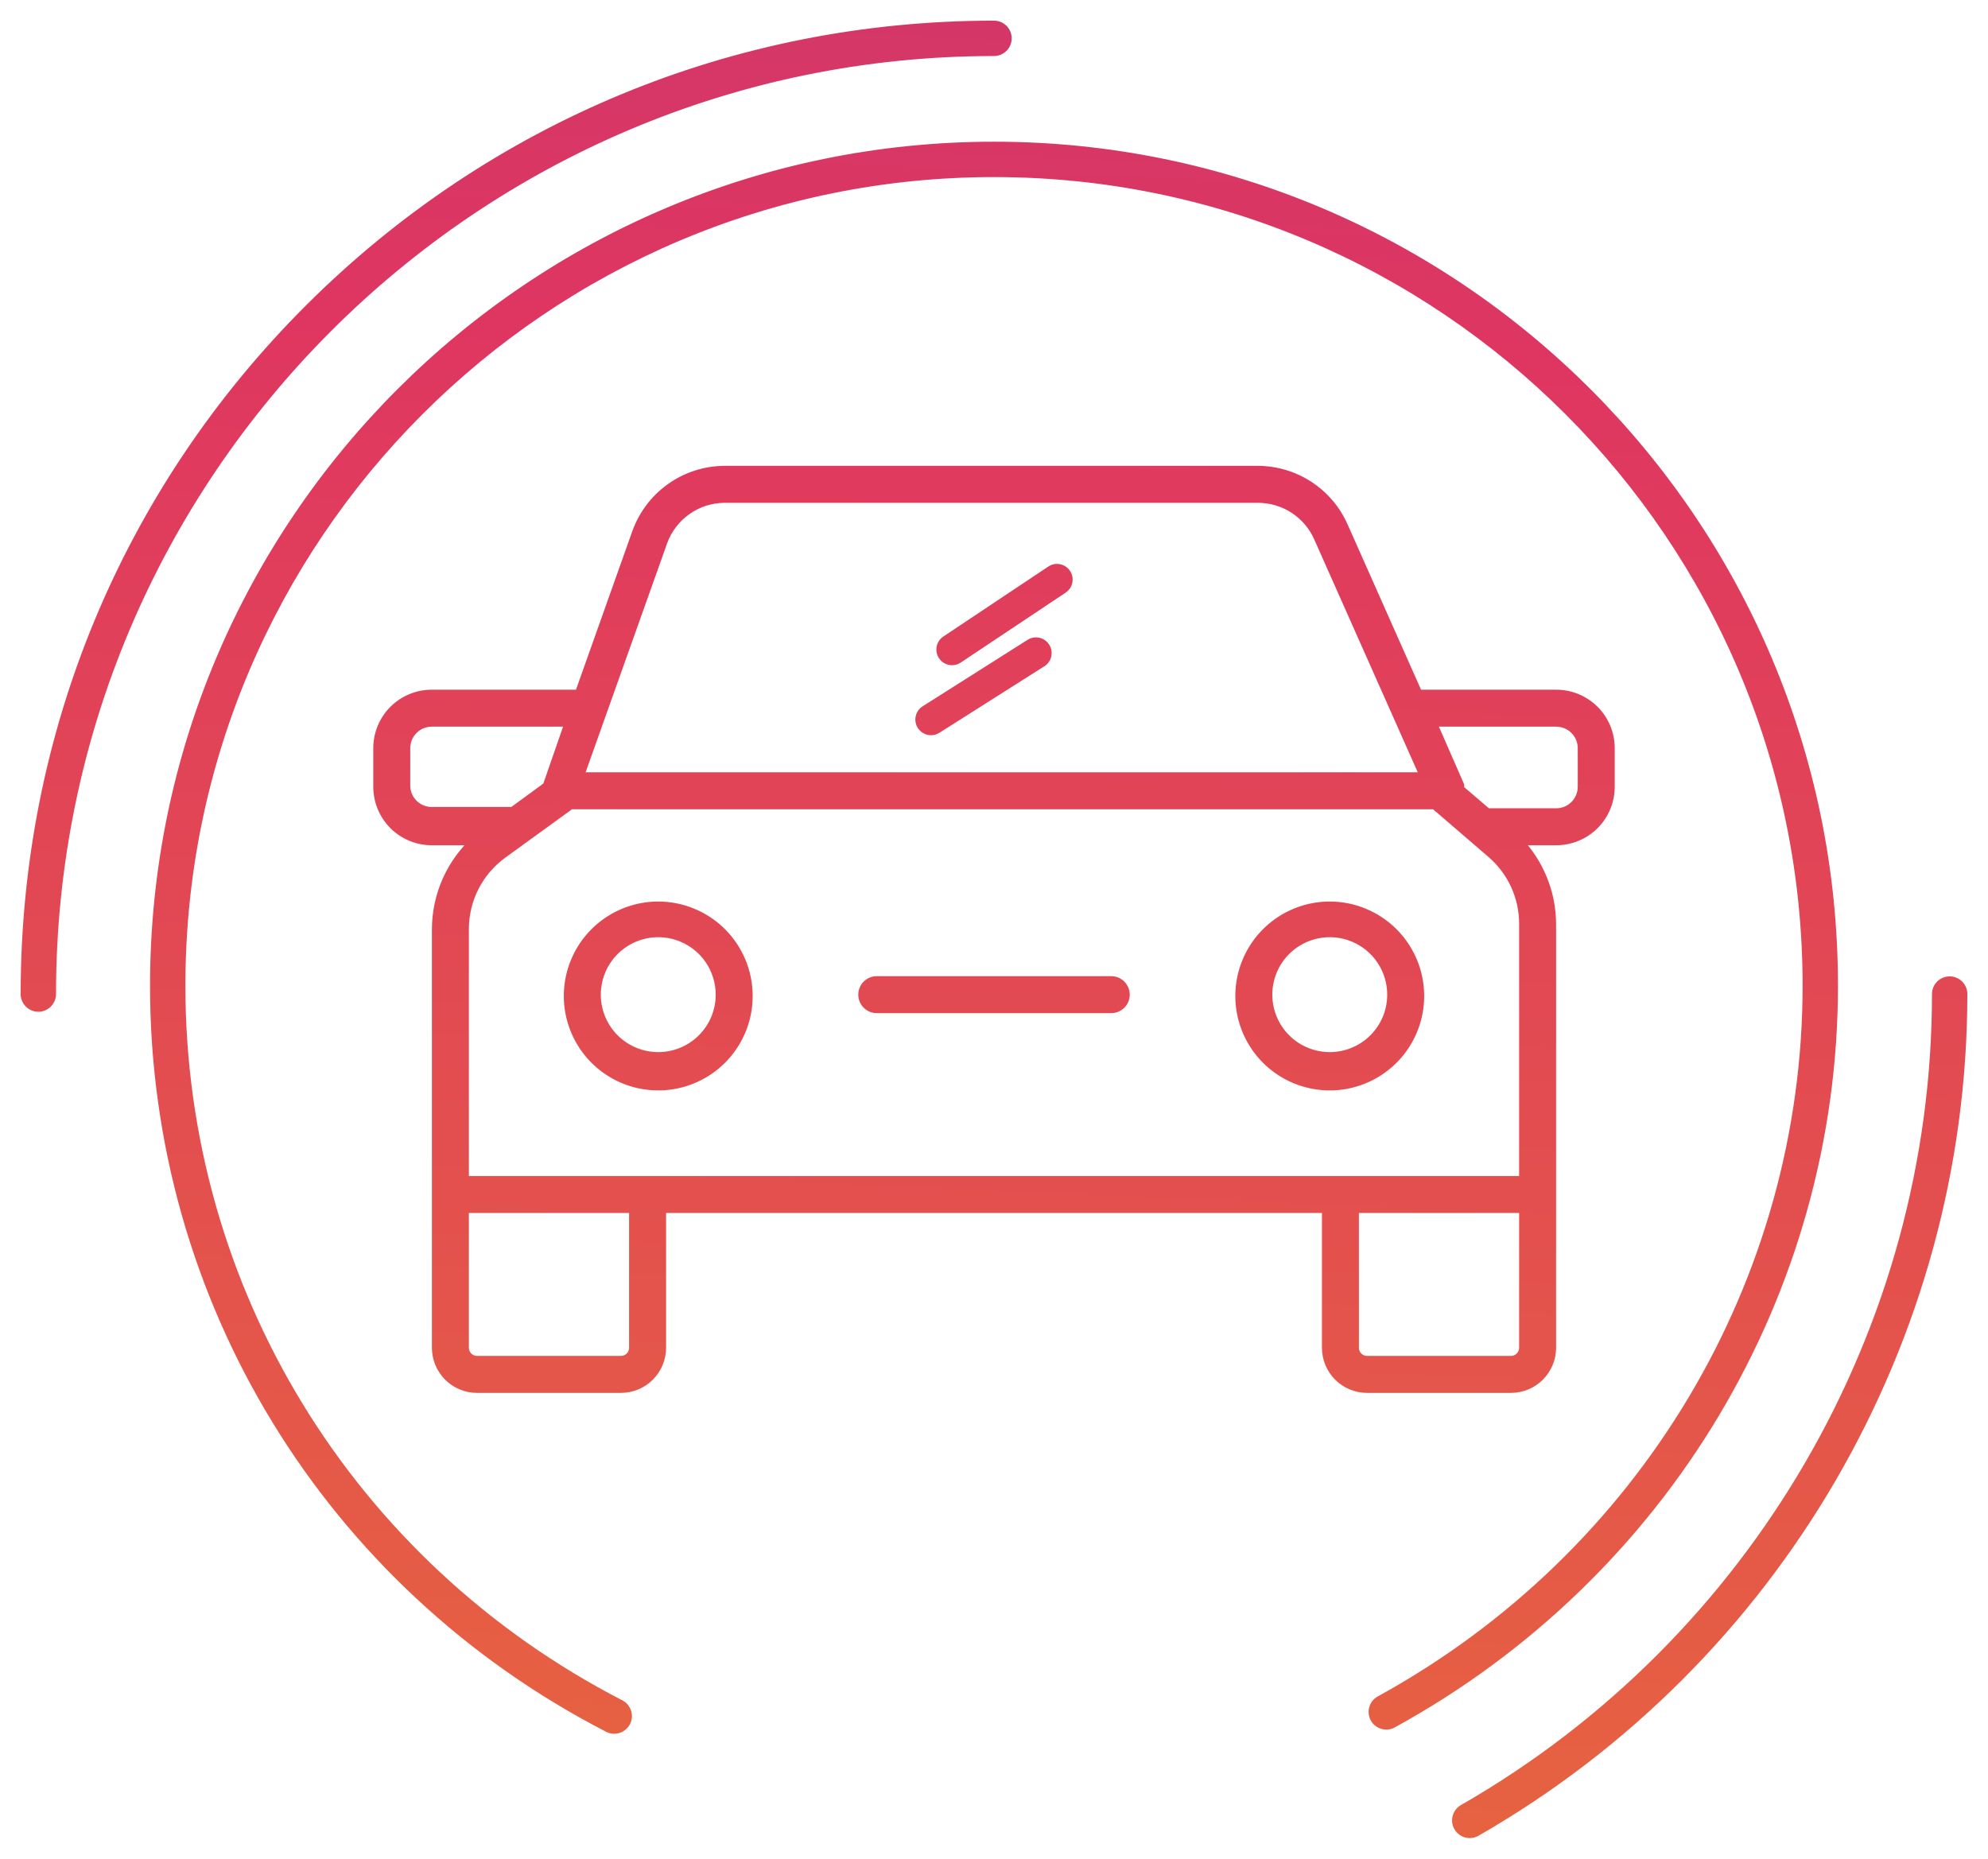 <svg width="77" height="72" viewBox="0 0 77 72" fill="none" xmlns="http://www.w3.org/2000/svg">
<mask id="path-1-outside-1" maskUnits="userSpaceOnUse" x="0" y="0" width="77" height="72" fill="black">
<rect fill="white" width="77" height="72"/>
<path fill-rule="evenodd" clip-rule="evenodd" d="M1 38.506C1 38.774 1.217 38.991 1.485 38.991C1.753 38.991 1.97 38.774 1.97 38.506C1.97 18.36 18.357 1.97 38.5 1.97C38.768 1.97 38.985 1.753 38.985 1.485C38.985 1.217 38.768 1 38.5 1C28.503 1 19.096 4.89 12.013 11.953C4.911 19.034 1 28.464 1 38.506ZM23.569 66.905C23.64 66.942 23.716 66.959 23.791 66.959C23.966 66.959 24.136 66.863 24.222 66.697C24.345 66.458 24.251 66.166 24.013 66.043C13.507 60.625 6.981 49.95 6.981 38.183C6.981 20.801 21.12 6.659 38.5 6.659C55.88 6.659 70.019 20.801 70.019 38.183C70.019 49.67 63.674 60.285 53.461 65.887C53.226 66.016 53.14 66.311 53.269 66.546C53.398 66.781 53.692 66.867 53.927 66.738C64.451 60.965 70.989 50.024 70.989 38.183C70.989 20.266 56.415 5.689 38.5 5.689C20.585 5.689 6.011 20.266 6.011 38.183C6.011 50.314 12.739 61.32 23.569 66.905ZM36.875 25.568C36.743 25.568 36.614 25.505 36.536 25.387C36.411 25.2 36.462 24.948 36.649 24.823L40.714 22.112C40.901 21.988 41.153 22.038 41.277 22.225C41.402 22.412 41.351 22.665 41.165 22.789L37.1 25.5C37.031 25.546 36.952 25.568 36.875 25.568ZM36.061 28.279C35.927 28.279 35.795 28.212 35.718 28.09C35.597 27.9 35.654 27.649 35.843 27.529L39.908 24.953C40.098 24.833 40.349 24.89 40.469 25.079C40.59 25.269 40.533 25.52 40.343 25.641L36.279 28.216C36.211 28.259 36.136 28.279 36.061 28.279ZM56.927 71C56.759 71 56.596 70.912 56.506 70.756C56.373 70.524 56.453 70.227 56.685 70.094C68.001 63.603 75.03 51.499 75.03 38.506C75.03 38.238 75.247 38.021 75.515 38.021C75.783 38.021 76 38.238 76 38.506C76 51.846 68.784 64.272 57.168 70.936C57.092 70.979 57.009 71 56.927 71ZM25.495 35.123C24.812 35.123 24.143 35.325 23.575 35.705C23.006 36.085 22.563 36.625 22.301 37.257C22.039 37.889 21.971 38.584 22.104 39.255C22.238 39.926 22.567 40.542 23.05 41.026C23.534 41.51 24.15 41.839 24.821 41.972C25.492 42.106 26.187 42.037 26.819 41.776C27.45 41.514 27.99 41.071 28.37 40.502C28.75 39.933 28.953 39.265 28.953 38.581C28.953 38.127 28.864 37.677 28.69 37.257C28.516 36.838 28.261 36.456 27.94 36.135C27.619 35.814 27.238 35.559 26.819 35.386C26.399 35.212 25.95 35.123 25.495 35.123ZM25.495 40.955C25.016 40.955 24.547 40.813 24.148 40.546C23.749 40.279 23.438 39.901 23.255 39.457C23.071 39.014 23.023 38.526 23.117 38.056C23.21 37.585 23.441 37.153 23.78 36.814C24.12 36.474 24.552 36.243 25.022 36.15C25.493 36.056 25.98 36.104 26.424 36.288C26.867 36.471 27.246 36.782 27.512 37.181C27.779 37.58 27.921 38.049 27.921 38.529C27.921 38.848 27.858 39.163 27.736 39.457C27.614 39.752 27.436 40.019 27.21 40.244C26.985 40.47 26.718 40.648 26.424 40.77C26.129 40.892 25.814 40.955 25.495 40.955ZM49.584 35.705C50.152 35.325 50.821 35.123 51.505 35.123C51.959 35.123 52.408 35.212 52.828 35.386C53.247 35.559 53.629 35.814 53.95 36.135C54.271 36.456 54.525 36.838 54.699 37.257C54.873 37.677 54.962 38.127 54.962 38.581C54.962 39.265 54.76 39.933 54.38 40.502C54 41.071 53.46 41.514 52.828 41.776C52.196 42.037 51.501 42.106 50.83 41.972C50.16 41.839 49.543 41.51 49.06 41.026C48.576 40.542 48.247 39.926 48.114 39.255C47.98 38.584 48.049 37.889 48.31 37.257C48.572 36.625 49.015 36.085 49.584 35.705ZM50.157 40.546C50.556 40.813 51.025 40.955 51.505 40.955C51.823 40.955 52.139 40.892 52.433 40.77C52.727 40.648 52.995 40.47 53.22 40.244C53.445 40.019 53.624 39.752 53.746 39.457C53.867 39.163 53.93 38.848 53.93 38.529C53.93 38.049 53.788 37.58 53.521 37.181C53.255 36.782 52.876 36.471 52.433 36.288C51.99 36.104 51.502 36.056 51.032 36.15C50.561 36.243 50.129 36.474 49.79 36.814C49.45 37.153 49.219 37.585 49.126 38.056C49.032 38.526 49.08 39.014 49.264 39.457C49.447 39.901 49.758 40.279 50.157 40.546ZM43.041 38.013H33.959C33.822 38.013 33.691 38.067 33.594 38.164C33.497 38.261 33.443 38.392 33.443 38.529C33.443 38.666 33.497 38.797 33.594 38.894C33.691 38.991 33.822 39.045 33.959 39.045H43.041C43.178 39.045 43.309 38.991 43.406 38.894C43.503 38.797 43.557 38.666 43.557 38.529C43.557 38.392 43.503 38.261 43.406 38.164C43.309 38.067 43.178 38.013 43.041 38.013ZM62.342 28.981V30.477C62.342 31.025 62.124 31.55 61.737 31.937C61.35 32.324 60.825 32.542 60.278 32.542H58.73C59.586 33.408 60.068 34.576 60.071 35.794V52.207C60.071 52.617 59.908 53.011 59.618 53.302C59.328 53.592 58.934 53.755 58.523 53.755H52.95C52.539 53.755 52.145 53.592 51.855 53.302C51.565 53.011 51.401 52.617 51.401 52.207V46.787H25.599V52.207C25.599 52.617 25.436 53.011 25.145 53.302C24.855 53.592 24.461 53.755 24.05 53.755H18.477C18.066 53.755 17.673 53.592 17.382 53.302C17.092 53.011 16.929 52.617 16.929 52.207V36C16.93 35.347 17.068 34.702 17.334 34.106C17.601 33.51 17.991 32.977 18.477 32.542H16.722C16.175 32.542 15.65 32.324 15.263 31.937C14.876 31.55 14.658 31.025 14.658 30.477V28.981C14.658 28.433 14.876 27.908 15.263 27.521C15.65 27.134 16.175 26.916 16.722 26.916H22.451L24.67 20.671C24.916 19.963 25.376 19.349 25.986 18.915C26.596 18.48 27.327 18.246 28.076 18.245H48.718C49.419 18.247 50.105 18.452 50.692 18.837C51.278 19.222 51.74 19.77 52.021 20.413L54.911 26.916H60.278C60.825 26.916 61.35 27.134 61.737 27.521C62.124 27.908 62.342 28.433 62.342 28.981ZM61.008 28.251C60.814 28.057 60.551 27.948 60.278 27.948H55.427L56.511 30.426V30.581L57.594 31.51H60.278C60.551 31.51 60.814 31.401 61.008 31.207C61.201 31.014 61.31 30.751 61.31 30.477V28.981C61.31 28.707 61.201 28.444 61.008 28.251ZM26.594 19.746C26.16 20.051 25.831 20.482 25.65 20.98L22.399 30.116H55.22L51.092 20.826C50.89 20.364 50.558 19.971 50.136 19.696C49.715 19.421 49.222 19.275 48.718 19.277H28.076C27.545 19.277 27.028 19.441 26.594 19.746ZM15.69 28.981V30.477C15.697 30.613 15.73 30.746 15.788 30.869C15.846 30.991 15.928 31.102 16.029 31.193C16.129 31.284 16.247 31.354 16.375 31.399C16.503 31.445 16.639 31.465 16.774 31.458H19.87L21.212 30.477L22.089 27.948H16.722C16.449 27.948 16.186 28.057 15.993 28.251C15.799 28.444 15.69 28.707 15.69 28.981ZM24.415 52.572C24.512 52.475 24.567 52.344 24.567 52.207V46.787H17.961V52.207C17.961 52.344 18.015 52.475 18.112 52.572C18.209 52.669 18.34 52.723 18.477 52.723H24.05C24.187 52.723 24.319 52.669 24.415 52.572ZM52.95 52.723H58.523C58.66 52.723 58.791 52.669 58.888 52.572C58.985 52.475 59.039 52.344 59.039 52.207V46.787H52.434V52.207C52.434 52.344 52.488 52.475 52.585 52.572C52.681 52.669 52.813 52.723 52.95 52.723ZM59.039 45.755V35.794C59.041 35.275 58.931 34.763 58.718 34.291C58.504 33.819 58.191 33.398 57.801 33.058L55.582 31.148H22.089L19.457 33.058C18.992 33.394 18.614 33.837 18.354 34.348C18.093 34.86 17.959 35.426 17.961 36V45.755H59.039Z"/>
</mask>
<path fill-rule="evenodd" clip-rule="evenodd" d="M1 38.506C1 38.774 1.217 38.991 1.485 38.991C1.753 38.991 1.97 38.774 1.97 38.506C1.97 18.36 18.357 1.97 38.5 1.97C38.768 1.97 38.985 1.753 38.985 1.485C38.985 1.217 38.768 1 38.5 1C28.503 1 19.096 4.89 12.013 11.953C4.911 19.034 1 28.464 1 38.506ZM23.569 66.905C23.64 66.942 23.716 66.959 23.791 66.959C23.966 66.959 24.136 66.863 24.222 66.697C24.345 66.458 24.251 66.166 24.013 66.043C13.507 60.625 6.981 49.95 6.981 38.183C6.981 20.801 21.12 6.659 38.5 6.659C55.88 6.659 70.019 20.801 70.019 38.183C70.019 49.67 63.674 60.285 53.461 65.887C53.226 66.016 53.14 66.311 53.269 66.546C53.398 66.781 53.692 66.867 53.927 66.738C64.451 60.965 70.989 50.024 70.989 38.183C70.989 20.266 56.415 5.689 38.5 5.689C20.585 5.689 6.011 20.266 6.011 38.183C6.011 50.314 12.739 61.32 23.569 66.905ZM36.875 25.568C36.743 25.568 36.614 25.505 36.536 25.387C36.411 25.2 36.462 24.948 36.649 24.823L40.714 22.112C40.901 21.988 41.153 22.038 41.277 22.225C41.402 22.412 41.351 22.665 41.165 22.789L37.1 25.5C37.031 25.546 36.952 25.568 36.875 25.568ZM36.061 28.279C35.927 28.279 35.795 28.212 35.718 28.09C35.597 27.9 35.654 27.649 35.843 27.529L39.908 24.953C40.098 24.833 40.349 24.89 40.469 25.079C40.59 25.269 40.533 25.52 40.343 25.641L36.279 28.216C36.211 28.259 36.136 28.279 36.061 28.279ZM56.927 71C56.759 71 56.596 70.912 56.506 70.756C56.373 70.524 56.453 70.227 56.685 70.094C68.001 63.603 75.03 51.499 75.03 38.506C75.03 38.238 75.247 38.021 75.515 38.021C75.783 38.021 76 38.238 76 38.506C76 51.846 68.784 64.272 57.168 70.936C57.092 70.979 57.009 71 56.927 71ZM25.495 35.123C24.812 35.123 24.143 35.325 23.575 35.705C23.006 36.085 22.563 36.625 22.301 37.257C22.039 37.889 21.971 38.584 22.104 39.255C22.238 39.926 22.567 40.542 23.05 41.026C23.534 41.51 24.15 41.839 24.821 41.972C25.492 42.106 26.187 42.037 26.819 41.776C27.45 41.514 27.99 41.071 28.37 40.502C28.75 39.933 28.953 39.265 28.953 38.581C28.953 38.127 28.864 37.677 28.69 37.257C28.516 36.838 28.261 36.456 27.94 36.135C27.619 35.814 27.238 35.559 26.819 35.386C26.399 35.212 25.95 35.123 25.495 35.123ZM25.495 40.955C25.016 40.955 24.547 40.813 24.148 40.546C23.749 40.279 23.438 39.901 23.255 39.457C23.071 39.014 23.023 38.526 23.117 38.056C23.21 37.585 23.441 37.153 23.78 36.814C24.12 36.474 24.552 36.243 25.022 36.15C25.493 36.056 25.98 36.104 26.424 36.288C26.867 36.471 27.246 36.782 27.512 37.181C27.779 37.58 27.921 38.049 27.921 38.529C27.921 38.848 27.858 39.163 27.736 39.457C27.614 39.752 27.436 40.019 27.21 40.244C26.985 40.47 26.718 40.648 26.424 40.77C26.129 40.892 25.814 40.955 25.495 40.955ZM49.584 35.705C50.152 35.325 50.821 35.123 51.505 35.123C51.959 35.123 52.408 35.212 52.828 35.386C53.247 35.559 53.629 35.814 53.95 36.135C54.271 36.456 54.525 36.838 54.699 37.257C54.873 37.677 54.962 38.127 54.962 38.581C54.962 39.265 54.76 39.933 54.38 40.502C54 41.071 53.46 41.514 52.828 41.776C52.196 42.037 51.501 42.106 50.83 41.972C50.16 41.839 49.543 41.51 49.06 41.026C48.576 40.542 48.247 39.926 48.114 39.255C47.98 38.584 48.049 37.889 48.31 37.257C48.572 36.625 49.015 36.085 49.584 35.705ZM50.157 40.546C50.556 40.813 51.025 40.955 51.505 40.955C51.823 40.955 52.139 40.892 52.433 40.77C52.727 40.648 52.995 40.47 53.22 40.244C53.445 40.019 53.624 39.752 53.746 39.457C53.867 39.163 53.93 38.848 53.93 38.529C53.93 38.049 53.788 37.58 53.521 37.181C53.255 36.782 52.876 36.471 52.433 36.288C51.99 36.104 51.502 36.056 51.032 36.15C50.561 36.243 50.129 36.474 49.79 36.814C49.45 37.153 49.219 37.585 49.126 38.056C49.032 38.526 49.08 39.014 49.264 39.457C49.447 39.901 49.758 40.279 50.157 40.546ZM43.041 38.013H33.959C33.822 38.013 33.691 38.067 33.594 38.164C33.497 38.261 33.443 38.392 33.443 38.529C33.443 38.666 33.497 38.797 33.594 38.894C33.691 38.991 33.822 39.045 33.959 39.045H43.041C43.178 39.045 43.309 38.991 43.406 38.894C43.503 38.797 43.557 38.666 43.557 38.529C43.557 38.392 43.503 38.261 43.406 38.164C43.309 38.067 43.178 38.013 43.041 38.013ZM62.342 28.981V30.477C62.342 31.025 62.124 31.55 61.737 31.937C61.35 32.324 60.825 32.542 60.278 32.542H58.73C59.586 33.408 60.068 34.576 60.071 35.794V52.207C60.071 52.617 59.908 53.011 59.618 53.302C59.328 53.592 58.934 53.755 58.523 53.755H52.95C52.539 53.755 52.145 53.592 51.855 53.302C51.565 53.011 51.401 52.617 51.401 52.207V46.787H25.599V52.207C25.599 52.617 25.436 53.011 25.145 53.302C24.855 53.592 24.461 53.755 24.05 53.755H18.477C18.066 53.755 17.673 53.592 17.382 53.302C17.092 53.011 16.929 52.617 16.929 52.207V36C16.93 35.347 17.068 34.702 17.334 34.106C17.601 33.51 17.991 32.977 18.477 32.542H16.722C16.175 32.542 15.65 32.324 15.263 31.937C14.876 31.55 14.658 31.025 14.658 30.477V28.981C14.658 28.433 14.876 27.908 15.263 27.521C15.65 27.134 16.175 26.916 16.722 26.916H22.451L24.67 20.671C24.916 19.963 25.376 19.349 25.986 18.915C26.596 18.48 27.327 18.246 28.076 18.245H48.718C49.419 18.247 50.105 18.452 50.692 18.837C51.278 19.222 51.74 19.77 52.021 20.413L54.911 26.916H60.278C60.825 26.916 61.35 27.134 61.737 27.521C62.124 27.908 62.342 28.433 62.342 28.981ZM61.008 28.251C60.814 28.057 60.551 27.948 60.278 27.948H55.427L56.511 30.426V30.581L57.594 31.51H60.278C60.551 31.51 60.814 31.401 61.008 31.207C61.201 31.014 61.31 30.751 61.31 30.477V28.981C61.31 28.707 61.201 28.444 61.008 28.251ZM26.594 19.746C26.16 20.051 25.831 20.482 25.65 20.98L22.399 30.116H55.22L51.092 20.826C50.89 20.364 50.558 19.971 50.136 19.696C49.715 19.421 49.222 19.275 48.718 19.277H28.076C27.545 19.277 27.028 19.441 26.594 19.746ZM15.69 28.981V30.477C15.697 30.613 15.73 30.746 15.788 30.869C15.846 30.991 15.928 31.102 16.029 31.193C16.129 31.284 16.247 31.354 16.375 31.399C16.503 31.445 16.639 31.465 16.774 31.458H19.87L21.212 30.477L22.089 27.948H16.722C16.449 27.948 16.186 28.057 15.993 28.251C15.799 28.444 15.69 28.707 15.69 28.981ZM24.415 52.572C24.512 52.475 24.567 52.344 24.567 52.207V46.787H17.961V52.207C17.961 52.344 18.015 52.475 18.112 52.572C18.209 52.669 18.34 52.723 18.477 52.723H24.05C24.187 52.723 24.319 52.669 24.415 52.572ZM52.95 52.723H58.523C58.66 52.723 58.791 52.669 58.888 52.572C58.985 52.475 59.039 52.344 59.039 52.207V46.787H52.434V52.207C52.434 52.344 52.488 52.475 52.585 52.572C52.681 52.669 52.813 52.723 52.95 52.723ZM59.039 45.755V35.794C59.041 35.275 58.931 34.763 58.718 34.291C58.504 33.819 58.191 33.398 57.801 33.058L55.582 31.148H22.089L19.457 33.058C18.992 33.394 18.614 33.837 18.354 34.348C18.093 34.86 17.959 35.426 17.961 36V45.755H59.039Z" fill="url(#paint0_linear)"/>
<path d="M1.97 38.506L2.17 38.506V38.506H1.97ZM12.013 11.953L11.871 11.811L11.871 11.811L12.013 11.953ZM23.569 66.905L23.661 66.728L23.66 66.727L23.569 66.905ZM24.222 66.697L24.4 66.788L24.4 66.788L24.222 66.697ZM24.013 66.043L23.921 66.221L23.922 66.221L24.013 66.043ZM53.461 65.887L53.365 65.712L53.365 65.712L53.461 65.887ZM53.269 66.546L53.093 66.642L53.093 66.642L53.269 66.546ZM53.927 66.738L53.831 66.562L53.831 66.562L53.927 66.738ZM36.536 25.387L36.703 25.276L36.702 25.276L36.536 25.387ZM36.649 24.823L36.538 24.657L36.538 24.657L36.649 24.823ZM40.714 22.112L40.603 21.946L40.603 21.946L40.714 22.112ZM41.277 22.225L41.111 22.336L41.111 22.336L41.277 22.225ZM41.165 22.789L41.276 22.956L41.276 22.955L41.165 22.789ZM37.1 25.5L36.989 25.334L36.989 25.334L37.1 25.5ZM35.718 28.09L35.548 28.197L35.549 28.197L35.718 28.09ZM35.843 27.529L35.736 27.36L35.736 27.36L35.843 27.529ZM39.908 24.953L39.801 24.784L39.801 24.784L39.908 24.953ZM40.469 25.079L40.639 24.972L40.638 24.972L40.469 25.079ZM40.343 25.641L40.45 25.809L40.45 25.809L40.343 25.641ZM36.279 28.216L36.171 28.047L36.171 28.047L36.279 28.216ZM56.506 70.756L56.68 70.657L56.68 70.657L56.506 70.756ZM56.685 70.094L56.785 70.267L56.785 70.267L56.685 70.094ZM57.168 70.936L57.267 71.109L57.267 71.109L57.168 70.936ZM23.575 35.705L23.463 35.539L23.463 35.539L23.575 35.705ZM22.301 37.257L22.486 37.334L22.486 37.334L22.301 37.257ZM22.104 39.255L21.908 39.294L21.908 39.294L22.104 39.255ZM23.05 41.026L22.909 41.167L22.909 41.167L23.05 41.026ZM24.821 41.972L24.86 41.776L24.86 41.776L24.821 41.972ZM26.819 41.776L26.742 41.591L26.742 41.591L26.819 41.776ZM28.37 40.502L28.204 40.391L28.204 40.391L28.37 40.502ZM28.69 37.257L28.505 37.334L28.505 37.334L28.69 37.257ZM27.94 36.135L27.799 36.277L27.799 36.277L27.94 36.135ZM26.819 35.386L26.742 35.571L26.742 35.571L26.819 35.386ZM24.148 40.546L24.259 40.38L24.259 40.38L24.148 40.546ZM23.255 39.457L23.439 39.381L23.439 39.381L23.255 39.457ZM23.117 38.056L22.92 38.017L22.92 38.017L23.117 38.056ZM27.512 37.181L27.678 37.07L27.678 37.07L27.512 37.181ZM27.736 39.457L27.921 39.534L27.921 39.534L27.736 39.457ZM27.21 40.244L27.069 40.103L27.069 40.103L27.21 40.244ZM49.584 35.705L49.473 35.539L49.473 35.539L49.584 35.705ZM53.95 36.135L53.808 36.277L53.808 36.277L53.95 36.135ZM54.699 37.257L54.884 37.181L54.884 37.181L54.699 37.257ZM54.38 40.502L54.213 40.391L54.213 40.391L54.38 40.502ZM52.828 41.776L52.751 41.591L52.751 41.591L52.828 41.776ZM50.83 41.972L50.869 41.776L50.869 41.776L50.83 41.972ZM49.06 41.026L48.918 41.167L48.918 41.167L49.06 41.026ZM48.114 39.255L47.917 39.294L47.917 39.294L48.114 39.255ZM48.31 37.257L48.495 37.334L48.495 37.334L48.31 37.257ZM50.157 40.546L50.268 40.38L50.268 40.38L50.157 40.546ZM52.433 40.77L52.356 40.585L52.356 40.585L52.433 40.77ZM53.22 40.244L53.078 40.103L53.078 40.103L53.22 40.244ZM53.746 39.457L53.561 39.381L53.561 39.381L53.746 39.457ZM53.521 37.181L53.688 37.07L53.688 37.07L53.521 37.181ZM52.433 36.288L52.356 36.473L52.356 36.473L52.433 36.288ZM51.032 36.15L51.071 36.346L51.071 36.346L51.032 36.15ZM49.79 36.814L49.931 36.955L49.931 36.955L49.79 36.814ZM49.126 38.056L48.93 38.017L48.93 38.017L49.126 38.056ZM49.264 39.457L49.449 39.381L49.449 39.381L49.264 39.457ZM61.737 31.937L61.596 31.796L61.596 31.796L61.737 31.937ZM58.73 32.542V32.342H58.251L58.587 32.682L58.73 32.542ZM60.071 35.794L60.271 35.794L60.271 35.793L60.071 35.794ZM59.618 53.302L59.759 53.443L59.759 53.443L59.618 53.302ZM51.855 53.302L51.714 53.443L51.714 53.443L51.855 53.302ZM51.401 46.787H51.602V46.587H51.401V46.787ZM25.599 46.787V46.587H25.399V46.787H25.599ZM25.145 53.302L25.287 53.443L25.287 53.443L25.145 53.302ZM17.382 53.302L17.241 53.443L17.241 53.443L17.382 53.302ZM16.929 36L16.729 36V36H16.929ZM17.334 34.106L17.152 34.024L17.152 34.024L17.334 34.106ZM18.477 32.542L18.61 32.691L19.001 32.342H18.477V32.542ZM15.263 31.937L15.121 32.079L15.121 32.079L15.263 31.937ZM15.263 27.521L15.121 27.379L15.121 27.379L15.263 27.521ZM22.451 26.916V27.116H22.592L22.639 26.983L22.451 26.916ZM24.67 20.671L24.858 20.738L24.859 20.736L24.67 20.671ZM28.076 18.245L28.076 18.045L28.075 18.045L28.076 18.245ZM48.718 18.245L48.718 18.045H48.718V18.245ZM52.021 20.413L51.837 20.493L51.838 20.494L52.021 20.413ZM54.911 26.916L54.728 26.997L54.781 27.116H54.911V26.916ZM61.737 27.521L61.596 27.662L61.596 27.662L61.737 27.521ZM61.008 28.251L60.866 28.392L60.866 28.392L61.008 28.251ZM55.427 27.948V27.748H55.121L55.243 28.028L55.427 27.948ZM56.511 30.426H56.711V30.384L56.694 30.346L56.511 30.426ZM56.511 30.581H56.31V30.673L56.38 30.732L56.511 30.581ZM57.594 31.51L57.464 31.662L57.52 31.71H57.594V31.51ZM61.008 31.207L60.866 31.066L60.866 31.066L61.008 31.207ZM25.65 20.98L25.462 20.912L25.462 20.913L25.65 20.98ZM22.399 30.116L22.211 30.049L22.116 30.316H22.399V30.116ZM55.22 30.116V30.316H55.528L55.403 30.035L55.22 30.116ZM51.092 20.826L50.909 20.906L50.909 20.907L51.092 20.826ZM50.136 19.696L50.027 19.864L50.027 19.864L50.136 19.696ZM48.718 19.277V19.477L48.719 19.477L48.718 19.277ZM28.076 19.277L28.076 19.077L28.076 19.077L28.076 19.277ZM15.69 30.477H15.49L15.491 30.487L15.69 30.477ZM15.788 30.869L15.607 30.954L15.607 30.954L15.788 30.869ZM16.029 31.193L15.895 31.341L15.895 31.341L16.029 31.193ZM16.375 31.399L16.308 31.588L16.308 31.588L16.375 31.399ZM16.774 31.458V31.258L16.764 31.258L16.774 31.458ZM19.87 31.458V31.658H19.936L19.988 31.619L19.87 31.458ZM21.212 30.477L21.33 30.639L21.381 30.602L21.401 30.543L21.212 30.477ZM22.089 27.948L22.278 28.014L22.37 27.748H22.089V27.948ZM15.993 28.251L15.851 28.109L15.851 28.109L15.993 28.251ZM24.415 52.572L24.274 52.43L24.274 52.43L24.415 52.572ZM24.567 46.787H24.767V46.587H24.567V46.787ZM17.961 46.787V46.587H17.761V46.787H17.961ZM59.039 46.787H59.239V46.587H59.039V46.787ZM52.434 46.787V46.587H52.234V46.787H52.434ZM52.585 52.572L52.443 52.713L52.443 52.713L52.585 52.572ZM59.039 35.794L58.839 35.793V35.794H59.039ZM59.039 45.755V45.955H59.239V45.755H59.039ZM58.718 34.291L58.9 34.209L58.9 34.209L58.718 34.291ZM57.801 33.058L57.932 32.907L57.931 32.906L57.801 33.058ZM55.582 31.148L55.712 30.997L55.656 30.948H55.582V31.148ZM22.089 31.148V30.948H22.024L21.972 30.986L22.089 31.148ZM19.457 33.058L19.575 33.22L19.575 33.22L19.457 33.058ZM18.354 34.348L18.532 34.439L18.532 34.439L18.354 34.348ZM17.961 36H18.161L18.161 35.999L17.961 36ZM17.961 45.755H17.761V45.955H17.961V45.755ZM1.485 38.791C1.328 38.791 1.2 38.663 1.2 38.506H0.8C0.8 38.884 1.107 39.191 1.485 39.191V38.791ZM1.77 38.506C1.77 38.663 1.642 38.791 1.485 38.791V39.191C1.863 39.191 2.17 38.884 2.17 38.506L1.77 38.506ZM38.5 1.77C18.247 1.77 1.77 18.249 1.77 38.506H2.17C2.17 18.47 18.468 2.17 38.5 2.17V1.77ZM38.785 1.485C38.785 1.642 38.657 1.77 38.5 1.77V2.17C38.878 2.17 39.185 1.863 39.185 1.485H38.785ZM38.5 1.2C38.657 1.2 38.785 1.328 38.785 1.485H39.185C39.185 1.107 38.878 0.8 38.5 0.8V1.2ZM12.154 12.094C19.2 5.069 28.556 1.2 38.5 1.2V0.8C28.45 0.8 18.992 4.711 11.871 11.811L12.154 12.094ZM1.2 38.506C1.2 28.517 5.09 19.138 12.154 12.094L11.871 11.811C4.732 18.93 0.8 28.411 0.8 38.506H1.2ZM23.791 66.759C23.747 66.759 23.703 66.749 23.661 66.728L23.477 67.083C23.577 67.135 23.685 67.159 23.791 67.159V66.759ZM24.044 66.605C23.994 66.703 23.894 66.759 23.791 66.759V67.159C24.038 67.159 24.278 67.024 24.4 66.788L24.044 66.605ZM23.922 66.221C24.061 66.293 24.116 66.465 24.044 66.605L24.4 66.788C24.573 66.452 24.441 66.039 24.105 65.865L23.922 66.221ZM6.781 38.183C6.781 50.025 13.349 60.769 23.921 66.221L24.105 65.865C13.665 60.481 7.181 49.875 7.181 38.183H6.781ZM38.5 6.459C21.01 6.459 6.781 20.69 6.781 38.183H7.181C7.181 20.911 21.231 6.859 38.5 6.859V6.459ZM70.219 38.183C70.219 20.69 55.99 6.459 38.5 6.459V6.859C55.769 6.859 69.819 20.911 69.819 38.183H70.219ZM53.557 66.063C63.833 60.426 70.219 49.744 70.219 38.183H69.819C69.819 49.596 63.515 60.145 53.365 65.712L53.557 66.063ZM53.444 66.45C53.368 66.312 53.419 66.138 53.557 66.063L53.365 65.712C53.033 65.894 52.912 66.31 53.093 66.642L53.444 66.45ZM53.831 66.562C53.693 66.638 53.52 66.588 53.444 66.45L53.093 66.642C53.275 66.973 53.692 67.095 54.023 66.913L53.831 66.562ZM70.789 38.183C70.789 49.95 64.292 60.825 53.831 66.562L54.023 66.913C64.611 61.106 71.189 50.098 71.189 38.183H70.789ZM38.5 5.889C56.304 5.889 70.789 20.376 70.789 38.183H71.189C71.189 20.155 56.525 5.489 38.5 5.489V5.889ZM6.211 38.183C6.211 20.376 20.696 5.889 38.5 5.889V5.489C20.475 5.489 5.811 20.155 5.811 38.183H6.211ZM23.66 66.727C12.896 61.176 6.211 50.239 6.211 38.183H5.811C5.811 50.39 12.581 61.464 23.477 67.083L23.66 66.727ZM36.37 25.498C36.487 25.674 36.679 25.768 36.875 25.768V25.368C36.807 25.368 36.742 25.336 36.703 25.276L36.37 25.498ZM36.538 24.657C36.259 24.843 36.184 25.219 36.37 25.498L36.702 25.276C36.639 25.181 36.665 25.053 36.76 24.99L36.538 24.657ZM40.603 21.946L36.538 24.657L36.76 24.99L40.825 22.279L40.603 21.946ZM41.444 22.114C41.258 21.835 40.881 21.76 40.603 21.946L40.825 22.279C40.92 22.216 41.048 22.241 41.111 22.336L41.444 22.114ZM41.276 22.955C41.554 22.77 41.63 22.393 41.444 22.114L41.111 22.336C41.174 22.431 41.149 22.559 41.054 22.623L41.276 22.955ZM37.211 25.666L41.276 22.956L41.054 22.623L36.989 25.334L37.211 25.666ZM36.875 25.768C36.99 25.768 37.108 25.735 37.211 25.666L36.989 25.334C36.953 25.357 36.914 25.368 36.875 25.368V25.768ZM35.549 28.197C35.664 28.379 35.861 28.479 36.061 28.479V28.079C35.992 28.079 35.926 28.045 35.886 27.983L35.549 28.197ZM35.736 27.36C35.453 27.539 35.369 27.914 35.548 28.197L35.886 27.983C35.825 27.887 35.854 27.759 35.951 27.698L35.736 27.36ZM39.801 24.784L35.736 27.36L35.951 27.698L40.016 25.122L39.801 24.784ZM40.638 24.972C40.459 24.689 40.085 24.605 39.801 24.784L40.016 25.122C40.112 25.061 40.239 25.09 40.3 25.186L40.638 24.972ZM40.45 25.809C40.733 25.63 40.818 25.255 40.639 24.972L40.3 25.186C40.361 25.283 40.333 25.41 40.236 25.472L40.45 25.809ZM36.386 28.385L40.45 25.809L40.236 25.472L36.171 28.047L36.386 28.385ZM36.061 28.479C36.172 28.479 36.285 28.449 36.386 28.385L36.171 28.047C36.137 28.069 36.099 28.079 36.061 28.079V28.479ZM56.333 70.855C56.459 71.076 56.69 71.2 56.927 71.2V70.8C56.828 70.8 56.732 70.748 56.68 70.657L56.333 70.855ZM56.586 69.921C56.258 70.109 56.145 70.527 56.333 70.856L56.68 70.657C56.601 70.52 56.649 70.346 56.785 70.267L56.586 69.921ZM74.83 38.506C74.83 51.427 67.84 63.465 56.586 69.921L56.785 70.267C68.162 63.742 75.23 51.571 75.23 38.506H74.83ZM75.515 37.821C75.137 37.821 74.83 38.127 74.83 38.506H75.23C75.23 38.348 75.358 38.221 75.515 38.221V37.821ZM76.2 38.506C76.2 38.127 75.893 37.821 75.515 37.821V38.221C75.672 38.221 75.8 38.348 75.8 38.506H76.2ZM57.267 71.109C68.945 64.41 76.2 51.918 76.2 38.506H75.8C75.8 51.774 68.623 64.134 57.068 70.762L57.267 71.109ZM56.927 71.2C57.043 71.2 57.16 71.17 57.267 71.109L57.069 70.762C57.023 70.788 56.975 70.8 56.927 70.8V71.2ZM23.686 35.872C24.221 35.514 24.851 35.322 25.495 35.322V34.922C24.772 34.922 24.065 35.137 23.463 35.539L23.686 35.872ZM22.486 37.334C22.732 36.738 23.15 36.23 23.686 35.872L23.463 35.539C22.862 35.941 22.393 36.512 22.116 37.181L22.486 37.334ZM22.3 39.216C22.175 38.584 22.239 37.929 22.486 37.334L22.116 37.181C21.839 37.849 21.767 38.585 21.908 39.294L22.3 39.216ZM23.192 40.885C22.736 40.429 22.426 39.848 22.3 39.216L21.908 39.294C22.049 40.004 22.398 40.656 22.909 41.167L23.192 40.885ZM24.86 41.776C24.228 41.65 23.648 41.34 23.192 40.885L22.909 41.167C23.421 41.679 24.072 42.027 24.782 42.168L24.86 41.776ZM26.742 41.591C26.147 41.837 25.492 41.902 24.86 41.776L24.782 42.168C25.491 42.31 26.227 42.237 26.895 41.96L26.742 41.591ZM28.204 40.391C27.846 40.926 27.337 41.344 26.742 41.591L26.895 41.96C27.564 41.683 28.135 41.215 28.537 40.613L28.204 40.391ZM28.753 38.581C28.753 39.225 28.562 39.855 28.204 40.391L28.537 40.613C28.939 40.011 29.153 39.304 29.153 38.581H28.753ZM28.505 37.334C28.669 37.729 28.753 38.153 28.753 38.581H29.153C29.153 38.1 29.058 37.624 28.875 37.181L28.505 37.334ZM27.799 36.277C28.101 36.579 28.341 36.938 28.505 37.334L28.875 37.181C28.691 36.737 28.421 36.334 28.082 35.994L27.799 36.277ZM26.742 35.571C27.137 35.734 27.496 35.974 27.799 36.277L28.082 35.994C27.742 35.654 27.339 35.385 26.895 35.201L26.742 35.571ZM25.495 35.322C25.923 35.322 26.347 35.407 26.742 35.571L26.895 35.201C26.451 35.017 25.976 34.922 25.495 34.922V35.322ZM24.037 40.712C24.468 41.001 24.976 41.155 25.495 41.155V40.755C25.055 40.755 24.625 40.624 24.259 40.38L24.037 40.712ZM23.07 39.534C23.268 40.014 23.605 40.424 24.037 40.712L24.259 40.38C23.893 40.135 23.608 39.788 23.439 39.381L23.07 39.534ZM22.92 38.017C22.819 38.526 22.871 39.054 23.07 39.534L23.439 39.381C23.271 38.974 23.227 38.526 23.313 38.095L22.92 38.017ZM23.639 36.672C23.272 37.039 23.022 37.507 22.92 38.017L23.313 38.095C23.399 37.663 23.611 37.266 23.922 36.955L23.639 36.672ZM24.983 35.954C24.474 36.055 24.006 36.305 23.639 36.672L23.922 36.955C24.233 36.644 24.63 36.432 25.061 36.346L24.983 35.954ZM26.5 36.103C26.02 35.904 25.492 35.852 24.983 35.954L25.061 36.346C25.493 36.26 25.94 36.304 26.347 36.473L26.5 36.103ZM27.678 37.07C27.39 36.638 26.98 36.302 26.5 36.103L26.347 36.473C26.754 36.641 27.101 36.926 27.346 37.292L27.678 37.07ZM28.121 38.529C28.121 38.01 27.967 37.502 27.678 37.07L27.346 37.292C27.59 37.658 27.721 38.089 27.721 38.529H28.121ZM27.921 39.534C28.053 39.215 28.121 38.874 28.121 38.529H27.721C27.721 38.821 27.663 39.111 27.552 39.381L27.921 39.534ZM27.352 40.386C27.596 40.142 27.789 39.852 27.921 39.534L27.552 39.381C27.44 39.651 27.276 39.896 27.069 40.103L27.352 40.386ZM26.5 40.955C26.819 40.823 27.108 40.63 27.352 40.386L27.069 40.103C26.862 40.31 26.617 40.474 26.347 40.585L26.5 40.955ZM25.495 41.155C25.84 41.155 26.182 41.087 26.5 40.955L26.347 40.585C26.077 40.697 25.788 40.755 25.495 40.755V41.155ZM51.505 34.922C50.781 34.922 50.074 35.137 49.473 35.539L49.695 35.872C50.231 35.514 50.86 35.322 51.505 35.322V34.922ZM52.904 35.201C52.461 35.017 51.985 34.922 51.505 34.922V35.322C51.932 35.322 52.356 35.407 52.751 35.571L52.904 35.201ZM54.091 35.994C53.751 35.654 53.348 35.385 52.904 35.201L52.751 35.571C53.147 35.734 53.506 35.974 53.808 36.277L54.091 35.994ZM54.884 37.181C54.7 36.737 54.431 36.334 54.091 35.994L53.808 36.277C54.111 36.579 54.351 36.938 54.514 37.334L54.884 37.181ZM55.162 38.581C55.162 38.1 55.068 37.624 54.884 37.181L54.514 37.334C54.678 37.729 54.762 38.153 54.762 38.581H55.162ZM54.546 40.613C54.948 40.011 55.162 39.304 55.162 38.581H54.762C54.762 39.225 54.571 39.855 54.213 40.391L54.546 40.613ZM52.904 41.96C53.573 41.683 54.144 41.215 54.546 40.613L54.213 40.391C53.855 40.926 53.347 41.344 52.751 41.591L52.904 41.96ZM50.791 42.168C51.501 42.31 52.236 42.237 52.904 41.96L52.751 41.591C52.156 41.837 51.501 41.902 50.869 41.776L50.791 42.168ZM48.918 41.167C49.43 41.679 50.082 42.027 50.791 42.168L50.869 41.776C50.237 41.65 49.657 41.34 49.201 40.885L48.918 41.167ZM47.917 39.294C48.059 40.004 48.407 40.656 48.918 41.167L49.201 40.885C48.746 40.429 48.435 39.848 48.31 39.216L47.917 39.294ZM48.126 37.181C47.849 37.849 47.776 38.585 47.917 39.294L48.31 39.216C48.184 38.584 48.248 37.929 48.495 37.334L48.126 37.181ZM49.473 35.539C48.871 35.941 48.402 36.512 48.126 37.181L48.495 37.334C48.742 36.738 49.159 36.23 49.695 35.872L49.473 35.539ZM51.505 40.755C51.065 40.755 50.634 40.624 50.268 40.38L50.046 40.712C50.478 41.001 50.985 41.155 51.505 41.155V40.755ZM52.356 40.585C52.086 40.697 51.797 40.755 51.505 40.755V41.155C51.849 41.155 52.191 41.087 52.509 40.955L52.356 40.585ZM53.078 40.103C52.872 40.31 52.626 40.474 52.356 40.585L52.509 40.955C52.828 40.823 53.117 40.63 53.361 40.386L53.078 40.103ZM53.561 39.381C53.449 39.651 53.285 39.896 53.078 40.103L53.361 40.386C53.605 40.142 53.798 39.852 53.93 39.534L53.561 39.381ZM53.73 38.529C53.73 38.821 53.673 39.111 53.561 39.381L53.93 39.534C54.062 39.215 54.13 38.874 54.13 38.529H53.73ZM53.355 37.292C53.6 37.658 53.73 38.089 53.73 38.529H54.13C54.13 38.01 53.976 37.502 53.688 37.07L53.355 37.292ZM52.356 36.473C52.763 36.641 53.111 36.926 53.355 37.292L53.688 37.07C53.399 36.638 52.989 36.302 52.509 36.103L52.356 36.473ZM51.071 36.346C51.502 36.26 51.95 36.304 52.356 36.473L52.509 36.103C52.03 35.904 51.502 35.852 50.992 35.954L51.071 36.346ZM49.931 36.955C50.242 36.644 50.639 36.432 51.071 36.346L50.992 35.954C50.483 36.055 50.015 36.305 49.648 36.672L49.931 36.955ZM49.322 38.095C49.408 37.663 49.62 37.266 49.931 36.955L49.648 36.672C49.281 37.039 49.031 37.507 48.93 38.017L49.322 38.095ZM49.449 39.381C49.28 38.974 49.236 38.526 49.322 38.095L48.93 38.017C48.828 38.526 48.88 39.054 49.079 39.534L49.449 39.381ZM50.268 40.38C49.902 40.135 49.617 39.788 49.449 39.381L49.079 39.534C49.278 40.014 49.614 40.424 50.046 40.712L50.268 40.38ZM33.959 38.213H43.041V37.813H33.959V38.213ZM33.735 38.306C33.795 38.246 33.875 38.213 33.959 38.213V37.813C33.769 37.813 33.587 37.888 33.453 38.023L33.735 38.306ZM33.643 38.529C33.643 38.445 33.676 38.365 33.735 38.306L33.453 38.023C33.318 38.157 33.243 38.339 33.243 38.529H33.643ZM33.735 38.753C33.676 38.693 33.643 38.613 33.643 38.529H33.243C33.243 38.719 33.318 38.901 33.453 39.035L33.735 38.753ZM33.959 38.845C33.875 38.845 33.795 38.812 33.735 38.753L33.453 39.035C33.587 39.17 33.769 39.245 33.959 39.245V38.845ZM43.041 38.845H33.959V39.245H43.041V38.845ZM43.265 38.753C43.206 38.812 43.125 38.845 43.041 38.845V39.245C43.231 39.245 43.413 39.17 43.548 39.035L43.265 38.753ZM43.358 38.529C43.358 38.613 43.324 38.693 43.265 38.753L43.548 39.035C43.682 38.901 43.758 38.719 43.758 38.529H43.358ZM43.265 38.306C43.324 38.365 43.358 38.445 43.358 38.529H43.758C43.758 38.339 43.682 38.157 43.548 38.023L43.265 38.306ZM43.041 38.213C43.125 38.213 43.206 38.246 43.265 38.306L43.548 38.023C43.413 37.888 43.231 37.813 43.041 37.813V38.213ZM62.542 30.477V28.981H62.142V30.477H62.542ZM61.879 32.079C62.303 31.654 62.542 31.078 62.542 30.477H62.142C62.142 30.972 61.946 31.446 61.596 31.796L61.879 32.079ZM60.278 32.742C60.878 32.742 61.454 32.503 61.879 32.079L61.596 31.796C61.246 32.145 60.772 32.342 60.278 32.342V32.742ZM58.73 32.742H60.278V32.342H58.73V32.742ZM60.271 35.793C60.267 34.523 59.765 33.305 58.872 32.401L58.587 32.682C59.407 33.511 59.868 34.629 59.871 35.794L60.271 35.793ZM60.271 52.207V35.794H59.871V52.207H60.271ZM59.759 53.443C60.087 53.115 60.271 52.67 60.271 52.207H59.871C59.871 52.564 59.729 52.907 59.476 53.16L59.759 53.443ZM58.523 53.955C58.987 53.955 59.431 53.771 59.759 53.443L59.476 53.16C59.224 53.413 58.881 53.555 58.523 53.555V53.955ZM52.95 53.955H58.523V53.555H52.95V53.955ZM51.714 53.443C52.041 53.771 52.486 53.955 52.95 53.955V53.555C52.592 53.555 52.249 53.413 51.996 53.16L51.714 53.443ZM51.202 52.207C51.202 52.67 51.386 53.115 51.714 53.443L51.996 53.16C51.743 52.907 51.602 52.564 51.602 52.207H51.202ZM51.202 46.787V52.207H51.602V46.787H51.202ZM25.599 46.987H51.401V46.587H25.599V46.987ZM25.799 52.207V46.787H25.399V52.207H25.799ZM25.287 53.443C25.614 53.115 25.799 52.67 25.799 52.207H25.399C25.399 52.564 25.257 52.907 25.004 53.16L25.287 53.443ZM24.05 53.955C24.514 53.955 24.959 53.771 25.287 53.443L25.004 53.16C24.751 53.413 24.408 53.555 24.05 53.555V53.955ZM18.477 53.955H24.05V53.555H18.477V53.955ZM17.241 53.443C17.569 53.771 18.013 53.955 18.477 53.955V53.555C18.119 53.555 17.777 53.413 17.524 53.16L17.241 53.443ZM16.729 52.207C16.729 52.67 16.913 53.115 17.241 53.443L17.524 53.16C17.271 52.907 17.129 52.564 17.129 52.207H16.729ZM16.729 36V52.207H17.129V36H16.729ZM17.152 34.024C16.874 34.646 16.73 35.319 16.729 36L17.129 36C17.129 35.375 17.262 34.758 17.517 34.188L17.152 34.024ZM18.344 32.393C17.836 32.847 17.43 33.403 17.152 34.024L17.517 34.188C17.772 33.617 18.145 33.108 18.61 32.691L18.344 32.393ZM16.722 32.742H18.477V32.342H16.722V32.742ZM15.121 32.079C15.546 32.503 16.122 32.742 16.722 32.742V32.342C16.228 32.342 15.754 32.145 15.404 31.796L15.121 32.079ZM14.458 30.477C14.458 31.078 14.697 31.654 15.121 32.079L15.404 31.796C15.055 31.446 14.858 30.972 14.858 30.477H14.458ZM14.458 28.981V30.477H14.858V28.981H14.458ZM15.121 27.379C14.697 27.804 14.458 28.38 14.458 28.981H14.858C14.858 28.486 15.055 28.012 15.404 27.662L15.121 27.379ZM16.722 26.716C16.122 26.716 15.546 26.955 15.121 27.379L15.404 27.662C15.754 27.312 16.228 27.116 16.722 27.116V26.716ZM22.451 26.716H16.722V27.116H22.451V26.716ZM24.481 20.604L22.262 26.849L22.639 26.983L24.858 20.738L24.481 20.604ZM25.87 18.752C25.226 19.211 24.741 19.858 24.481 20.605L24.859 20.736C25.091 20.068 25.526 19.488 26.102 19.078L25.87 18.752ZM28.075 18.045C27.285 18.046 26.514 18.293 25.87 18.752L26.102 19.078C26.679 18.667 27.368 18.446 28.076 18.445L28.075 18.045ZM48.718 18.045H28.076V18.445H48.718V18.045ZM50.802 18.67C50.183 18.264 49.459 18.047 48.718 18.045L48.718 18.445C49.38 18.446 50.028 18.641 50.582 19.005L50.802 18.67ZM52.204 20.333C51.908 19.654 51.421 19.076 50.802 18.67L50.582 19.005C51.136 19.368 51.572 19.885 51.837 20.493L52.204 20.333ZM55.093 26.835L52.203 20.331L51.838 20.494L54.728 26.997L55.093 26.835ZM60.278 26.716H54.911V27.116H60.278V26.716ZM61.879 27.379C61.454 26.955 60.878 26.716 60.278 26.716V27.116C60.772 27.116 61.246 27.312 61.596 27.662L61.879 27.379ZM62.542 28.981C62.542 28.38 62.303 27.804 61.879 27.379L61.596 27.662C61.946 28.012 62.142 28.486 62.142 28.981H62.542ZM60.278 28.148C60.498 28.148 60.71 28.236 60.866 28.392L61.149 28.109C60.918 27.878 60.605 27.748 60.278 27.748V28.148ZM55.427 28.148H60.278V27.748H55.427V28.148ZM56.694 30.346L55.61 27.868L55.243 28.028L56.327 30.506L56.694 30.346ZM56.711 30.581V30.426H56.31V30.581H56.711ZM57.724 31.358L56.641 30.429L56.38 30.732L57.464 31.662L57.724 31.358ZM60.278 31.31H57.594V31.71H60.278V31.31ZM60.866 31.066C60.71 31.222 60.498 31.31 60.278 31.31V31.71C60.605 31.71 60.918 31.58 61.149 31.349L60.866 31.066ZM61.11 30.477C61.11 30.698 61.022 30.91 60.866 31.066L61.149 31.349C61.38 31.118 61.51 30.804 61.51 30.477H61.11ZM61.11 28.981V30.477H61.51V28.981H61.11ZM60.866 28.392C61.022 28.548 61.11 28.76 61.11 28.981H61.51C61.51 28.654 61.38 28.34 61.149 28.109L60.866 28.392ZM25.838 21.048C26.005 20.588 26.309 20.191 26.709 19.91L26.479 19.582C26.012 19.91 25.656 20.375 25.462 20.912L25.838 21.048ZM22.587 30.183L25.839 21.047L25.462 20.913L22.211 30.049L22.587 30.183ZM55.22 29.916H22.399V30.316H55.22V29.916ZM50.909 20.907L55.038 30.197L55.403 30.035L51.275 20.744L50.909 20.907ZM50.027 19.864C50.416 20.118 50.723 20.48 50.909 20.906L51.275 20.746C51.058 20.248 50.7 19.825 50.246 19.529L50.027 19.864ZM48.719 19.477C49.183 19.476 49.638 19.61 50.027 19.864L50.246 19.529C49.791 19.232 49.26 19.075 48.717 19.077L48.719 19.477ZM28.076 19.477H48.718V19.077H28.076V19.477ZM26.709 19.91C27.109 19.628 27.587 19.477 28.076 19.477L28.076 19.077C27.504 19.077 26.947 19.254 26.479 19.582L26.709 19.91ZM15.89 30.477V28.981H15.49V30.477H15.89ZM15.969 30.783C15.922 30.684 15.895 30.577 15.89 30.468L15.491 30.487C15.498 30.649 15.538 30.808 15.607 30.954L15.969 30.783ZM16.163 31.044C16.082 30.971 16.016 30.882 15.969 30.783L15.607 30.954C15.677 31.101 15.774 31.232 15.895 31.341L16.163 31.044ZM16.442 31.211C16.339 31.174 16.244 31.118 16.163 31.044L15.895 31.341C16.015 31.45 16.155 31.534 16.308 31.588L16.442 31.211ZM16.764 31.258C16.654 31.264 16.545 31.248 16.442 31.211L16.308 31.588C16.46 31.642 16.622 31.666 16.784 31.658L16.764 31.258ZM19.87 31.258H16.774V31.658H19.87V31.258ZM21.094 30.316L19.752 31.297L19.988 31.619L21.33 30.639L21.094 30.316ZM21.901 27.883L21.023 30.412L21.401 30.543L22.278 28.014L21.901 27.883ZM16.722 28.148H22.089V27.748H16.722V28.148ZM16.134 28.392C16.29 28.236 16.502 28.148 16.722 28.148V27.748C16.396 27.748 16.082 27.878 15.851 28.109L16.134 28.392ZM15.89 28.981C15.89 28.76 15.978 28.548 16.134 28.392L15.851 28.109C15.62 28.34 15.49 28.654 15.49 28.981H15.89ZM24.366 52.207C24.366 52.291 24.333 52.371 24.274 52.43L24.557 52.713C24.691 52.579 24.767 52.397 24.767 52.207H24.366ZM24.366 46.787V52.207H24.767V46.787H24.366ZM17.961 46.987H24.567V46.587H17.961V46.987ZM18.161 52.207V46.787H17.761V52.207H18.161ZM18.254 52.43C18.194 52.371 18.161 52.291 18.161 52.207H17.761C17.761 52.397 17.836 52.579 17.971 52.713L18.254 52.43ZM18.477 52.523C18.393 52.523 18.313 52.489 18.254 52.43L17.971 52.713C18.105 52.847 18.287 52.923 18.477 52.923V52.523ZM24.05 52.523H18.477V52.923H24.05V52.523ZM24.274 52.43C24.215 52.489 24.134 52.523 24.05 52.523V52.923C24.24 52.923 24.422 52.847 24.557 52.713L24.274 52.43ZM58.523 52.523H52.95V52.923H58.523V52.523ZM58.747 52.43C58.687 52.489 58.607 52.523 58.523 52.523V52.923C58.713 52.923 58.895 52.847 59.029 52.713L58.747 52.43ZM58.839 52.207C58.839 52.291 58.806 52.371 58.747 52.43L59.029 52.713C59.164 52.579 59.239 52.397 59.239 52.207H58.839ZM58.839 46.787V52.207H59.239V46.787H58.839ZM52.434 46.987H59.039V46.587H52.434V46.987ZM52.634 52.207V46.787H52.234V52.207H52.634ZM52.726 52.43C52.667 52.371 52.634 52.291 52.634 52.207H52.234C52.234 52.397 52.309 52.579 52.443 52.713L52.726 52.43ZM52.95 52.523C52.866 52.523 52.785 52.489 52.726 52.43L52.443 52.713C52.578 52.847 52.76 52.923 52.95 52.923V52.523ZM58.839 35.794V45.755H59.239V35.794H58.839ZM58.535 34.373C58.737 34.819 58.841 35.303 58.839 35.793L59.239 35.794C59.241 35.247 59.125 34.707 58.9 34.209L58.535 34.373ZM57.669 33.209C58.038 33.53 58.333 33.928 58.535 34.373L58.9 34.209C58.674 33.71 58.344 33.267 57.932 32.907L57.669 33.209ZM55.451 31.3L57.67 33.21L57.931 32.906L55.712 30.997L55.451 31.3ZM22.089 31.348H55.582V30.948H22.089V31.348ZM19.575 33.22L22.207 31.31L21.972 30.986L19.34 32.896L19.575 33.22ZM18.532 34.439C18.778 33.956 19.135 33.538 19.575 33.22L19.34 32.896C18.849 33.251 18.45 33.718 18.175 34.257L18.532 34.439ZM18.161 35.999C18.159 35.457 18.286 34.922 18.532 34.439L18.175 34.257C17.901 34.797 17.759 35.395 17.761 36.001L18.161 35.999ZM18.161 45.755V36H17.761V45.755H18.161ZM59.039 45.555H17.961V45.955H59.039V45.555Z" fill="url(#paint1_linear)" mask="url(#path-1-outside-1)"/>
<defs>
<linearGradient id="paint0_linear" x1="35.616" y1="136.677" x2="43.706" y2="-50.056" gradientUnits="userSpaceOnUse">
<stop stop-color="#F3B341"/>
<stop offset="0.006" stop-color="#F3B341"/>
<stop offset="0.199" stop-color="#EB8740"/>
<stop offset="0.33" stop-color="#E7663E"/>
<stop offset="0.66" stop-color="#DF3661"/>
<stop offset="0.732" stop-color="#D33768"/>
<stop offset="0.874" stop-color="#B4387A"/>
<stop offset="1" stop-color="#943A8C"/>
</linearGradient>
<linearGradient id="paint1_linear" x1="35.616" y1="136.677" x2="43.706" y2="-50.056" gradientUnits="userSpaceOnUse">
<stop stop-color="#F3B341"/>
<stop offset="0.006" stop-color="#F3B341"/>
<stop offset="0.199" stop-color="#EB8740"/>
<stop offset="0.33" stop-color="#E7663E"/>
<stop offset="0.66" stop-color="#DF3661"/>
<stop offset="0.732" stop-color="#D33768"/>
<stop offset="0.874" stop-color="#B4387A"/>
<stop offset="1" stop-color="#943A8C"/>
</linearGradient>
</defs>
</svg>
